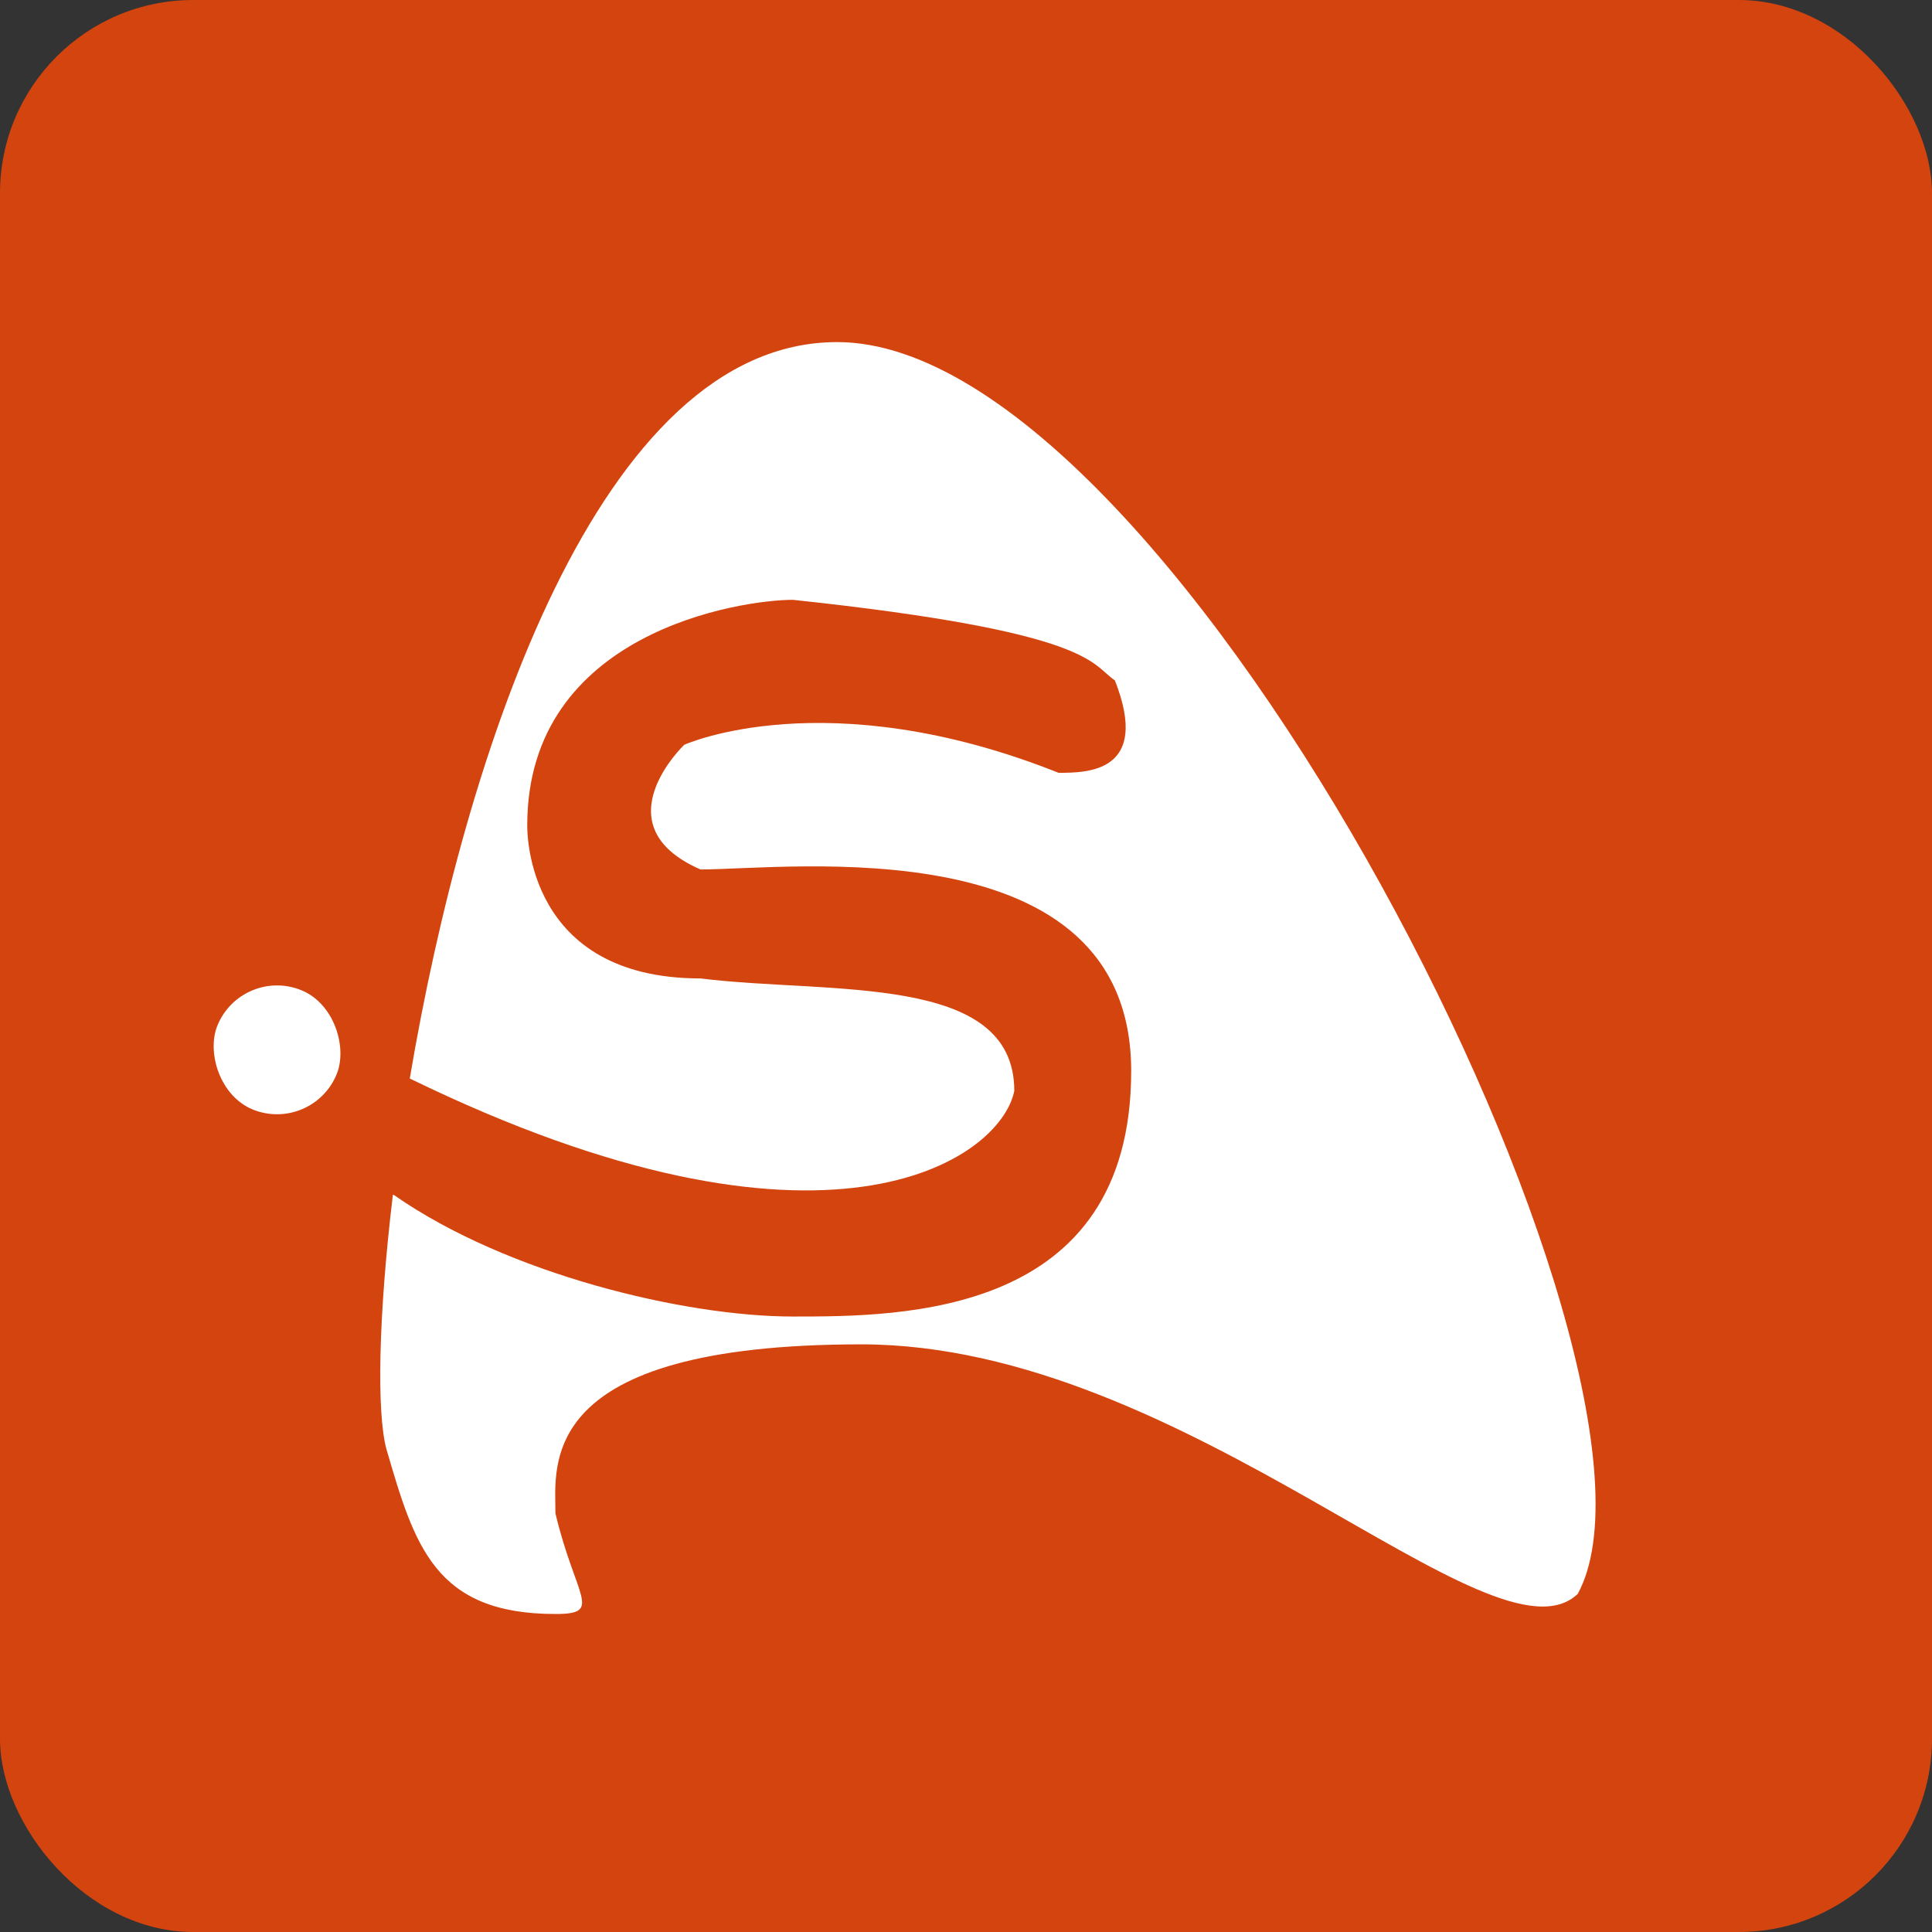 <?xml version="1.0" encoding="UTF-8"?>
<svg width="30px" height="30px" viewBox="0 0 30 30" version="1.1" xmlns="http://www.w3.org/2000/svg" xmlns:xlink="http://www.w3.org/1999/xlink">
    <rect x="0" y="0" width="30" height="30" fill="#333333" stroke="none"/>
    <!-- Generator: Sketch 45.1 (43504) - http://www.bohemiancoding.com/sketch -->
    <title>icn-swish, flash</title>
    <desc>Created with Sketch.</desc>
    <defs></defs>
    <g id="Page-1" stroke="none" stroke-width="1" fill="none" fill-rule="evenodd">
        <g id="Types-Icons" transform="translate(-278, -1307)">
            <g id="icn-swish,-flash" transform="translate(278, 1307)">
                <rect id="bg" fill="#D4440F" x="0" y="0" width="30" height="30" rx="3"></rect>
                <path d="M6.101,18.551 C5.873,20.446 5.849,21.945 6,22.5 C6.437,24 6.749,25.062 8.625,25.062 C9.374,25.062 8.937,24.812 8.625,23.5 C8.625,22.752 8.311,20.875 13.374,20.875 C18.436,20.875 23.186,26 24.499,24.75 C26.374,21.312 18.311,5.312 13,5.312 C9.302,5.312 7.215,11.707 6.363,16.747 C12.818,19.893 15.534,18.016 15.75,16.939 C15.75,15.098 12.876,15.443 10.877,15.193 C8.179,15.193 8.187,12.934 8.187,12.815 C8.187,9.815 11.5,9.314 12.312,9.314 C17,9.814 16.937,10.315 17.312,10.565 C17.875,12 16.875,12 16.437,12 C12.833,10.565 10.625,11.565 10.625,11.565 C10.625,11.565 9.31,12.815 10.877,13.501 C12.25,13.501 17.565,12.815 17.565,16.63 C17.565,20.445 14,20.443 12.312,20.443 C10.625,20.443 7.875,19.781 6.126,18.562 C6.118,18.559 6.11,18.555 6.101,18.551 Z" id="Rectangle-324" fill="#FFFFFF"></path>
                <rect id="Rectangle-326" fill="#FFFFFF" transform="translate(4.302, 16.302) rotate(-338) translate(-4.302, -16.302) " x="3.302" y="15.302" width="2" height="2" rx="1"></rect>
            </g>
        </g>
    </g>
</svg>